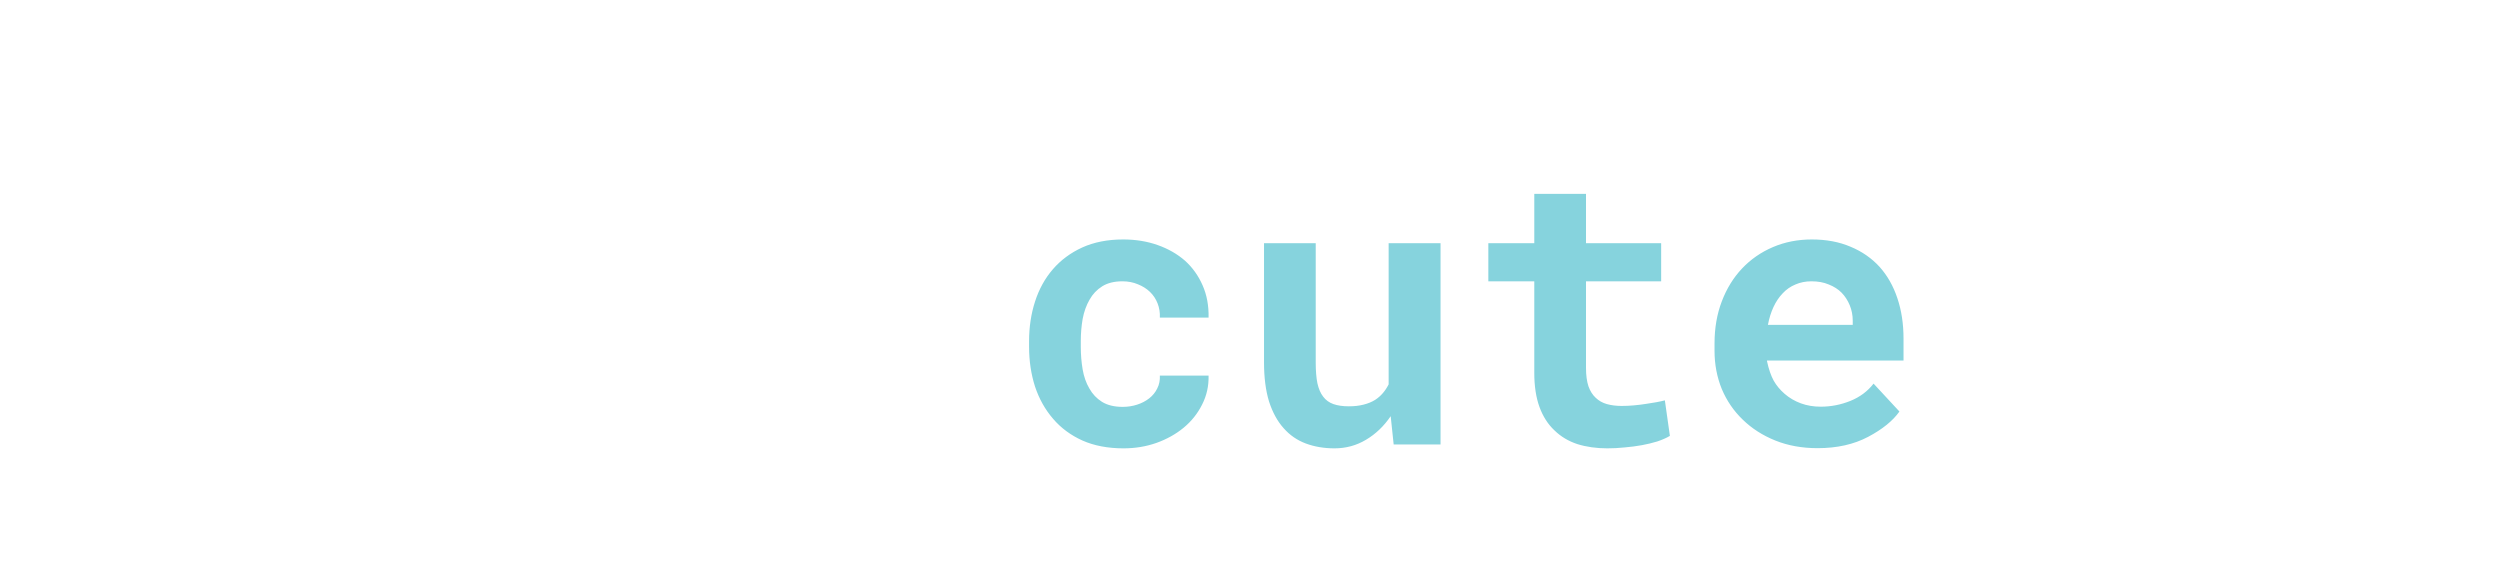 <svg width="315" height="73" viewBox="0 0 315 73" fill="none" xmlns="http://www.w3.org/2000/svg">
<g filter="url(#filter0_d)">
<path d="M26.141 46.266C25.094 46.266 24.227 46.055 23.539 45.633C22.867 45.211 22.336 44.648 21.945 43.945C21.539 43.258 21.258 42.461 21.102 41.555C20.945 40.633 20.867 39.68 20.867 38.695V37.992C20.867 37.023 20.945 36.086 21.102 35.18C21.273 34.273 21.562 33.469 21.969 32.766C22.359 32.062 22.891 31.5 23.562 31.078C24.234 30.656 25.086 30.445 26.117 30.445C26.82 30.445 27.469 30.57 28.062 30.82C28.656 31.055 29.164 31.375 29.586 31.781C30.008 32.188 30.328 32.672 30.547 33.234C30.766 33.797 30.859 34.391 30.828 35.016H36.969C37 33.516 36.75 32.164 36.219 30.961C35.688 29.742 34.945 28.703 33.992 27.844C33.023 27 31.875 26.344 30.547 25.875C29.219 25.406 27.773 25.172 26.211 25.172C24.258 25.172 22.539 25.508 21.055 26.18C19.586 26.852 18.352 27.766 17.352 28.922C16.352 30.078 15.602 31.438 15.102 33C14.602 34.547 14.352 36.211 14.352 37.992V38.695C14.352 40.477 14.602 42.148 15.102 43.711C15.617 45.258 16.375 46.609 17.375 47.766C18.359 48.922 19.594 49.836 21.078 50.508C22.562 51.164 24.289 51.492 26.258 51.492C27.711 51.492 29.086 51.266 30.383 50.812C31.695 50.344 32.844 49.703 33.828 48.891C34.812 48.078 35.586 47.109 36.148 45.984C36.727 44.859 37 43.641 36.969 42.328H30.828C30.859 42.922 30.75 43.461 30.5 43.945C30.266 44.43 29.93 44.844 29.492 45.188C29.055 45.531 28.547 45.797 27.969 45.984C27.391 46.172 26.781 46.266 26.141 46.266ZM59.586 51H66.195V50.602C65.867 49.961 65.617 49.195 65.445 48.305C65.273 47.414 65.188 46.289 65.188 44.93V34.055C65.188 32.586 64.914 31.297 64.367 30.188C63.82 29.062 63.062 28.133 62.094 27.398C61.125 26.664 59.977 26.109 58.648 25.734C57.336 25.359 55.914 25.172 54.383 25.172C52.68 25.172 51.164 25.391 49.836 25.828C48.523 26.25 47.414 26.828 46.508 27.562C45.586 28.297 44.883 29.148 44.398 30.117C43.93 31.086 43.695 32.109 43.695 33.188H50.211C50.211 32.734 50.273 32.32 50.398 31.945C50.539 31.57 50.75 31.25 51.031 30.984C51.344 30.688 51.75 30.461 52.25 30.305C52.75 30.133 53.344 30.047 54.031 30.047C54.812 30.047 55.492 30.148 56.07 30.352C56.664 30.539 57.156 30.812 57.547 31.172C57.922 31.516 58.203 31.93 58.391 32.414C58.578 32.883 58.672 33.414 58.672 34.008V35.508H55.039C53.164 35.508 51.5 35.68 50.047 36.023C48.609 36.352 47.398 36.836 46.414 37.477C45.32 38.18 44.5 39.078 43.953 40.172C43.406 41.25 43.133 42.492 43.133 43.898C43.133 44.992 43.352 46.008 43.789 46.945C44.227 47.867 44.836 48.664 45.617 49.336C46.398 50.008 47.328 50.531 48.406 50.906C49.5 51.281 50.695 51.469 51.992 51.469C52.789 51.469 53.531 51.391 54.219 51.234C54.906 51.094 55.539 50.891 56.117 50.625C56.68 50.375 57.195 50.078 57.664 49.734C58.133 49.391 58.547 49.023 58.906 48.633C58.984 49.086 59.078 49.516 59.188 49.922C59.297 50.328 59.43 50.688 59.586 51ZM53.375 46.43C52.766 46.43 52.227 46.359 51.758 46.219C51.305 46.062 50.922 45.859 50.609 45.609C50.297 45.344 50.055 45.023 49.883 44.648C49.727 44.258 49.648 43.836 49.648 43.383C49.648 42.805 49.758 42.273 49.977 41.789C50.195 41.289 50.531 40.859 50.984 40.5C51.438 40.156 52.023 39.891 52.742 39.703C53.461 39.5 54.328 39.398 55.344 39.398H58.672V43.758C58.484 44.086 58.227 44.414 57.898 44.742C57.57 45.055 57.18 45.336 56.727 45.586C56.273 45.836 55.766 46.039 55.203 46.195C54.641 46.352 54.031 46.43 53.375 46.43ZM73.93 15V20.32H81.523V45.703H73.93V51H95.375V45.703H88.109V15H73.93ZM124.227 38.578V33.305H104.703V38.578H124.227Z" fill="white"/>
<path d="M141.453 46.266C140.406 46.266 139.539 46.055 138.852 45.633C138.18 45.211 137.648 44.648 137.258 43.945C136.852 43.258 136.57 42.461 136.414 41.555C136.258 40.633 136.18 39.68 136.18 38.695V37.992C136.18 37.023 136.258 36.086 136.414 35.18C136.586 34.273 136.875 33.469 137.281 32.766C137.672 32.062 138.203 31.5 138.875 31.078C139.547 30.656 140.398 30.445 141.43 30.445C142.133 30.445 142.781 30.57 143.375 30.82C143.969 31.055 144.477 31.375 144.898 31.781C145.32 32.188 145.641 32.672 145.859 33.234C146.078 33.797 146.172 34.391 146.141 35.016H152.281C152.312 33.516 152.062 32.164 151.531 30.961C151 29.742 150.258 28.703 149.305 27.844C148.336 27 147.188 26.344 145.859 25.875C144.531 25.406 143.086 25.172 141.523 25.172C139.57 25.172 137.852 25.508 136.367 26.18C134.898 26.852 133.664 27.766 132.664 28.922C131.664 30.078 130.914 31.438 130.414 33C129.914 34.547 129.664 36.211 129.664 37.992V38.695C129.664 40.477 129.914 42.148 130.414 43.711C130.93 45.258 131.688 46.609 132.688 47.766C133.672 48.922 134.906 49.836 136.391 50.508C137.875 51.164 139.602 51.492 141.57 51.492C143.023 51.492 144.398 51.266 145.695 50.812C147.008 50.344 148.156 49.703 149.141 48.891C150.125 48.078 150.898 47.109 151.461 45.984C152.039 44.859 152.312 43.641 152.281 42.328H146.141C146.172 42.922 146.062 43.461 145.812 43.945C145.578 44.43 145.242 44.844 144.805 45.188C144.367 45.531 143.859 45.797 143.281 45.984C142.703 46.172 142.094 46.266 141.453 46.266ZM175.602 51H181.508V25.641H174.969V43.43C174.766 43.836 174.523 44.203 174.242 44.531C173.961 44.859 173.641 45.141 173.281 45.375C172.859 45.641 172.367 45.844 171.805 45.984C171.258 46.125 170.641 46.195 169.953 46.195C169.188 46.195 168.539 46.102 168.008 45.914C167.477 45.727 167.047 45.414 166.719 44.977C166.391 44.555 166.148 43.992 165.992 43.289C165.852 42.586 165.781 41.719 165.781 40.688V25.641H159.266V40.641C159.266 42.562 159.477 44.211 159.898 45.586C160.336 46.945 160.945 48.062 161.727 48.938C162.508 49.828 163.445 50.477 164.539 50.883C165.633 51.289 166.836 51.492 168.148 51.492C169.586 51.492 170.906 51.133 172.109 50.414C173.328 49.695 174.367 48.703 175.227 47.438L175.602 51ZM199.836 19.43H193.32V25.641H187.531V30.445H193.32V41.977C193.32 43.648 193.539 45.086 193.977 46.289C194.414 47.477 195.039 48.453 195.852 49.219C196.648 50 197.609 50.578 198.734 50.953C199.875 51.312 201.141 51.492 202.531 51.492C203.25 51.492 203.977 51.453 204.711 51.375C205.461 51.312 206.18 51.219 206.867 51.094C207.555 50.969 208.203 50.812 208.812 50.625C209.422 50.422 209.953 50.188 210.406 49.922L209.773 45.445C209.477 45.523 209.117 45.602 208.695 45.68C208.289 45.758 207.852 45.828 207.383 45.891C206.898 45.969 206.391 46.031 205.859 46.078C205.344 46.125 204.836 46.148 204.336 46.148C203.648 46.148 203.023 46.07 202.461 45.914C201.914 45.758 201.445 45.492 201.055 45.117C200.664 44.758 200.359 44.273 200.141 43.664C199.938 43.039 199.836 42.266 199.836 41.344V30.445H209.305V25.641H199.836V19.43ZM229.016 51.469C231.469 51.469 233.594 50.992 235.391 50.039C237.188 49.086 238.5 48.023 239.328 46.852L236.07 43.336C235.32 44.305 234.344 45.031 233.141 45.516C231.938 46 230.695 46.242 229.414 46.242C228.508 46.242 227.672 46.102 226.906 45.82C226.141 45.539 225.461 45.141 224.867 44.625C224.289 44.125 223.828 43.57 223.484 42.961C223.141 42.336 222.859 41.516 222.641 40.5V40.43H239.844V37.664C239.844 35.805 239.586 34.109 239.07 32.578C238.555 31.031 237.805 29.711 236.82 28.617C235.82 27.523 234.602 26.68 233.164 26.086C231.742 25.477 230.117 25.172 228.289 25.172C226.523 25.172 224.891 25.492 223.391 26.133C221.891 26.773 220.594 27.672 219.5 28.828C218.406 29.984 217.555 31.367 216.945 32.977C216.336 34.57 216.031 36.336 216.031 38.273V39.211C216.031 40.914 216.336 42.516 216.945 44.016C217.57 45.5 218.453 46.789 219.594 47.883C220.734 48.992 222.102 49.867 223.695 50.508C225.289 51.148 227.062 51.469 229.016 51.469ZM228.242 30.445C229.07 30.445 229.797 30.578 230.422 30.844C231.062 31.094 231.602 31.438 232.039 31.875C232.477 32.328 232.82 32.859 233.07 33.469C233.32 34.078 233.445 34.727 233.445 35.414V35.93H222.758C222.914 35.102 223.148 34.352 223.461 33.68C223.773 33.008 224.164 32.43 224.633 31.945C225.086 31.461 225.617 31.094 226.227 30.844C226.836 30.578 227.508 30.445 228.242 30.445Z" fill="#86D3DD"/>
</g>
<g filter="url(#filter1_d)">
<path d="M261.445 24.065H265.812V28.433C265.812 28.547 265.927 28.636 266.066 28.636H269.113C269.253 28.636 269.367 28.547 269.367 28.426V24.065H273.734C273.849 24.065 273.938 23.951 273.938 23.811V20.765C273.938 20.625 273.849 20.511 273.728 20.511H269.367V16.144C269.367 16.029 269.253 15.94 269.113 15.94H266.066C265.927 15.94 265.812 16.029 265.812 16.144V20.511H261.445C261.331 20.511 261.242 20.625 261.242 20.765V23.811C261.242 23.951 261.331 24.065 261.445 24.065ZM282.266 24.065H294.555C294.669 24.065 294.758 23.951 294.758 23.811V20.765C294.758 20.625 294.669 20.511 294.548 20.511H282.266C282.151 20.511 282.062 20.625 282.062 20.765V23.811C282.062 23.951 282.151 24.065 282.266 24.065ZM282.266 40.887H294.555C294.669 40.887 294.758 40.773 294.758 40.633V37.586C294.758 37.446 294.669 37.332 294.548 37.332H282.266C282.151 37.332 282.062 37.446 282.062 37.586V40.633C282.062 40.773 282.151 40.887 282.266 40.887ZM282.266 47.488H294.555C294.669 47.488 294.758 47.374 294.758 47.234V44.188C294.758 44.048 294.669 43.934 294.548 43.934H282.266C282.151 43.934 282.062 44.048 282.062 44.188V47.234C282.062 47.374 282.151 47.488 282.266 47.488ZM269.843 42.347L273.728 37.592C274.001 37.262 273.772 36.761 273.354 36.761H270.129C269.983 36.761 269.843 36.824 269.754 36.945L267.596 39.585L265.438 36.945C265.393 36.889 265.336 36.843 265.271 36.812C265.206 36.78 265.135 36.763 265.063 36.761H261.833C261.414 36.761 261.185 37.262 261.458 37.592L265.343 42.347L261.363 47.222C261.083 47.552 261.312 48.053 261.731 48.053H264.956C265.102 48.053 265.241 47.99 265.33 47.869L267.583 45.108L269.837 47.869C269.932 47.983 270.072 48.053 270.211 48.053H273.436C273.855 48.053 274.083 47.552 273.811 47.222L269.843 42.347ZM301.359 6.609H254.641C253.517 6.609 252.609 7.517 252.609 8.641V55.359C252.609 56.483 253.517 57.391 254.641 57.391H301.359C302.483 57.391 303.391 56.483 303.391 55.359V8.641C303.391 7.517 302.483 6.609 301.359 6.609ZM299.074 53.074H256.926V10.926H299.074V53.074Z" fill="white"/>
</g>
<defs>
<filter id="filter0_d" x="4.352" y="10" width="245.492" height="56.492" filterUnits="userSpaceOnUse" color-interpolation-filters="sRGB">
<feFlood flood-opacity="0" result="BackgroundImageFix"/>
<feColorMatrix in="SourceAlpha" type="matrix" values="0 0 0 0 0 0 0 0 0 0 0 0 0 0 0 0 0 0 127 0" result="hardAlpha"/>
<feOffset dy="5"/>
<feGaussianBlur stdDeviation="5"/>
<feComposite in2="hardAlpha" operator="out"/>
<feColorMatrix type="matrix" values="0 0 0 0 0.525 0 0 0 0 0.827 0 0 0 0 0.867 0 0 0 0.5 0"/>
<feBlend mode="normal" in2="BackgroundImageFix" result="effect1_dropShadow"/>
<feBlend mode="normal" in="SourceGraphic" in2="effect1_dropShadow" result="shape"/>
</filter>
<filter id="filter1_d" x="242.609" y="1.609" width="70.781" height="70.781" filterUnits="userSpaceOnUse" color-interpolation-filters="sRGB">
<feFlood flood-opacity="0" result="BackgroundImageFix"/>
<feColorMatrix in="SourceAlpha" type="matrix" values="0 0 0 0 0 0 0 0 0 0 0 0 0 0 0 0 0 0 127 0" result="hardAlpha"/>
<feOffset dy="5"/>
<feGaussianBlur stdDeviation="5"/>
<feComposite in2="hardAlpha" operator="out"/>
<feColorMatrix type="matrix" values="0 0 0 0 1 0 0 0 0 1 0 0 0 0 1 0 0 0 0.5 0"/>
<feBlend mode="normal" in2="BackgroundImageFix" result="effect1_dropShadow"/>
<feBlend mode="normal" in="SourceGraphic" in2="effect1_dropShadow" result="shape"/>
</filter>
</defs>
</svg>
